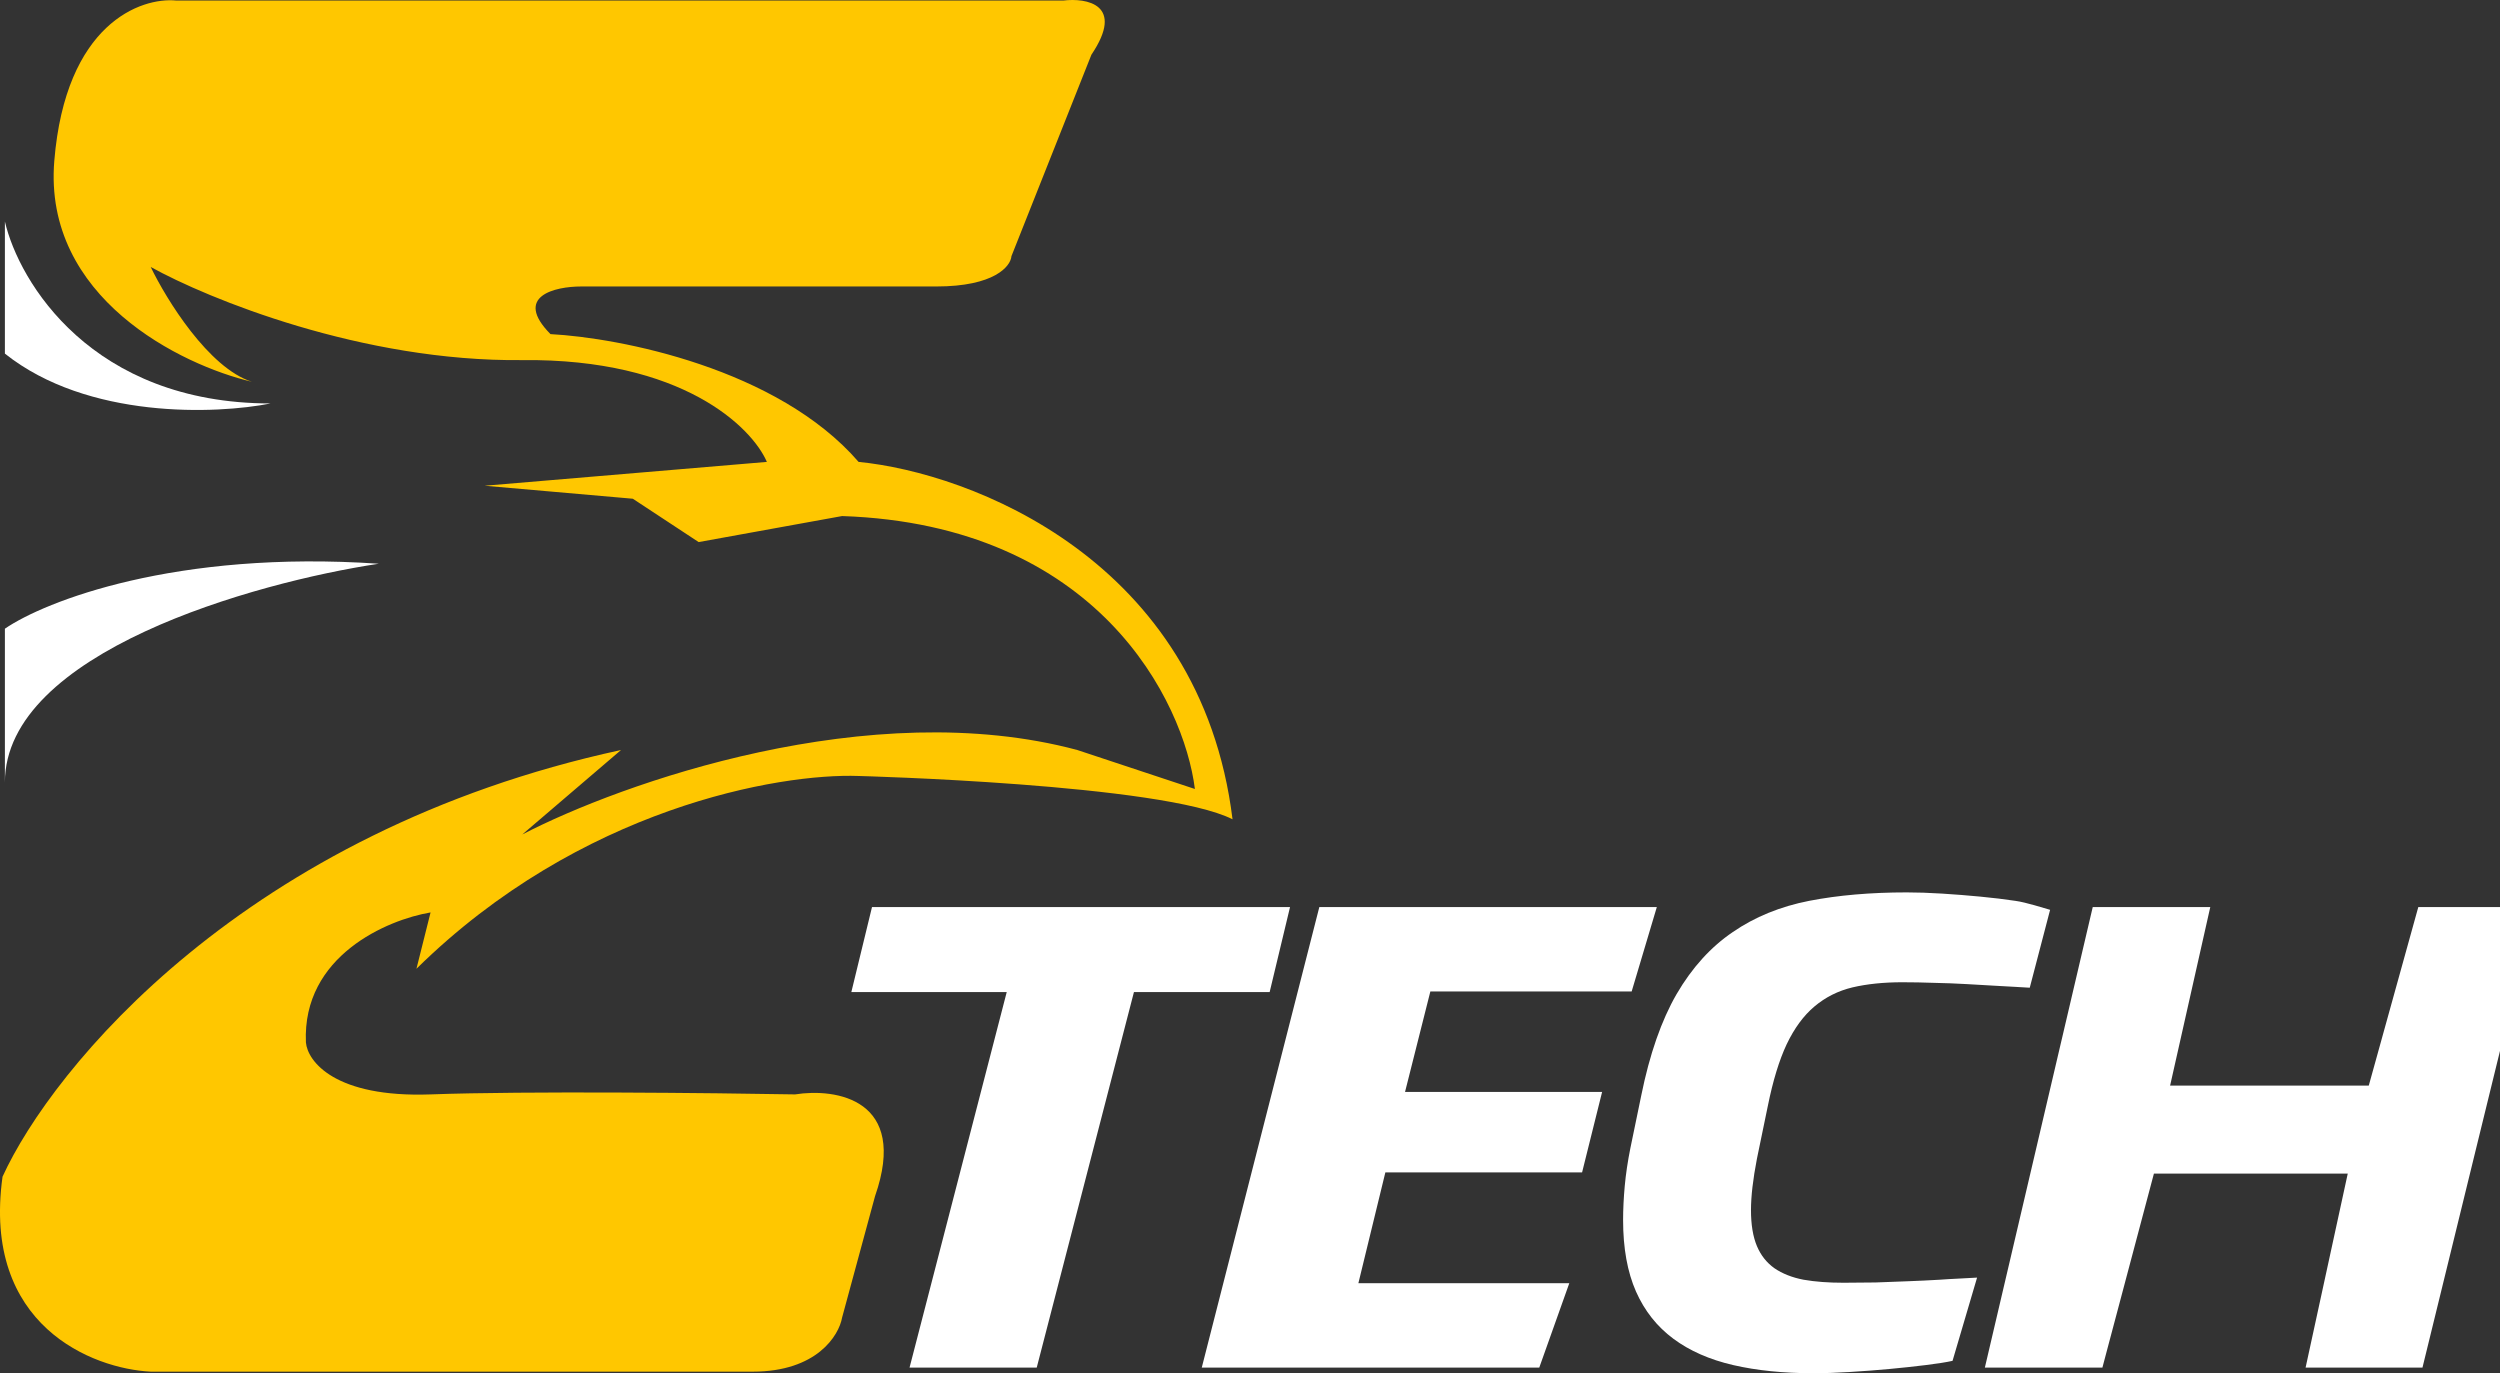 <svg width="71" height="39" viewBox="0 0 71 39" fill="none" xmlns="http://www.w3.org/2000/svg">
<rect x="0" y="0" width="71" height="39" fill="#333333" stroke="none"/>
<g clip-path="url(#clip0_7010_1526)">
<g clip-path="url(#clip1_7010_1526)">
<path d="M25.831 38.84L28.591 28.175H24.178L24.765 25.76H36.637L36.058 28.175H32.204L29.443 38.84H25.831Z" fill="white"/>
<path d="M34.13 38.84L37.469 25.76H47.054L46.339 28.158H40.622L39.903 31.011H45.5L44.931 33.297H39.344L38.578 36.443H44.568L43.715 38.84H34.13Z" fill="white"/>
<path d="M55.452 38.648C55.271 38.688 55.017 38.728 54.692 38.768C54.373 38.808 54.026 38.845 53.651 38.88C53.281 38.914 52.906 38.943 52.524 38.965C52.149 38.988 51.811 39 51.511 39C50.654 39 49.891 38.923 49.221 38.768C48.552 38.613 47.986 38.364 47.523 38.02C47.06 37.676 46.706 37.23 46.462 36.679C46.218 36.124 46.096 35.448 46.096 34.651C46.096 34.342 46.112 34.018 46.143 33.68C46.174 33.342 46.227 32.984 46.303 32.606L46.612 31.11C46.85 29.936 47.185 28.976 47.616 28.231C48.054 27.481 48.586 26.894 49.212 26.47C49.837 26.04 50.56 25.745 51.38 25.584C52.205 25.424 53.128 25.344 54.148 25.344C54.448 25.344 54.783 25.355 55.152 25.378C55.521 25.401 55.884 25.43 56.241 25.464C56.603 25.498 56.935 25.539 57.235 25.584C57.542 25.625 58.054 25.793 58.223 25.839L57.645 28.051C57.407 28.034 57.01 28.017 56.729 27.999C56.447 27.982 56.153 27.965 55.846 27.948C55.546 27.931 55.24 27.919 54.927 27.913C54.62 27.902 54.32 27.896 54.026 27.896C53.494 27.896 53.022 27.945 52.609 28.042C52.202 28.14 51.843 28.32 51.53 28.584C51.223 28.842 50.96 29.2 50.741 29.658C50.529 30.111 50.35 30.695 50.206 31.411L49.897 32.907C49.784 33.491 49.728 33.978 49.728 34.368C49.728 34.78 49.784 35.121 49.897 35.39C50.009 35.654 50.175 35.863 50.394 36.018C50.619 36.172 50.895 36.281 51.22 36.344C51.552 36.402 51.93 36.43 52.355 36.43C52.65 36.43 52.953 36.427 53.266 36.422C53.579 36.41 53.888 36.399 54.195 36.387C54.501 36.376 54.798 36.361 55.086 36.344C55.374 36.321 55.911 36.301 56.149 36.284L55.452 38.648Z" fill="white"/>
<path d="M65.479 38.84L66.676 33.331H61.171L59.708 38.84H56.37L59.434 25.76H62.772L61.631 30.831H67.273L68.68 25.76H72L68.798 38.84H65.479Z" fill="white"/>
<path d="M1.542 4.568C1.221 8.456 5.148 10.371 7.152 10.842C5.923 10.449 4.725 8.505 4.28 7.582C5.905 8.484 10.291 10.277 14.833 10.227C19.375 10.178 21.356 12.134 21.779 13.118L13.764 13.795L17.972 14.164L19.842 15.395L23.916 14.656C31.183 14.902 33.623 19.926 33.935 22.407L30.595 21.3C24.718 19.725 17.638 22.243 14.833 23.699L17.638 21.3C6.952 23.613 1.475 30.343 0.072 33.418C-0.516 37.65 2.632 38.873 4.28 38.955H21.378C23.195 38.955 23.827 37.929 23.916 37.417L24.851 33.972C25.813 31.216 23.738 30.896 22.581 31.081C20.265 31.04 14.953 30.982 12.228 31.081C9.503 31.179 8.733 30.137 8.688 29.604C8.581 27.144 11.004 26.119 12.228 25.913L11.827 27.513C16.476 22.936 22.135 21.956 24.384 22.038C24.384 22.038 33.022 22.264 35.004 23.268C34.095 15.887 27.545 13.426 24.384 13.118C22.086 10.461 17.593 9.592 15.634 9.489C14.566 8.407 15.768 8.136 16.503 8.136H26.588C28.244 8.136 28.703 7.562 28.725 7.275L30.996 1.554C31.958 0.127 30.863 -0.066 30.195 0.016H5.015C3.991 -0.087 1.862 0.68 1.542 4.568Z" fill="#FFC700"/>
<path d="M7.686 11.458C2.61 11.458 0.539 8.013 0.139 6.291V10.043C2.49 11.913 6.15 11.765 7.686 11.458Z" fill="white"/>
<path d="M10.758 16.01C4.988 15.616 1.274 17.076 0.139 17.855V22.223C0.139 18.532 7.218 16.543 10.758 16.01Z" fill="white"/>
</g>
</g>
<defs>
<clipPath id="clip0_7010_1526">
<rect width="71" height="39" fill="white"/>
</clipPath>
<clipPath id="clip1_7010_1526">
<rect width="71" height="39" fill="white"/>
</clipPath>
</defs>
</svg>
